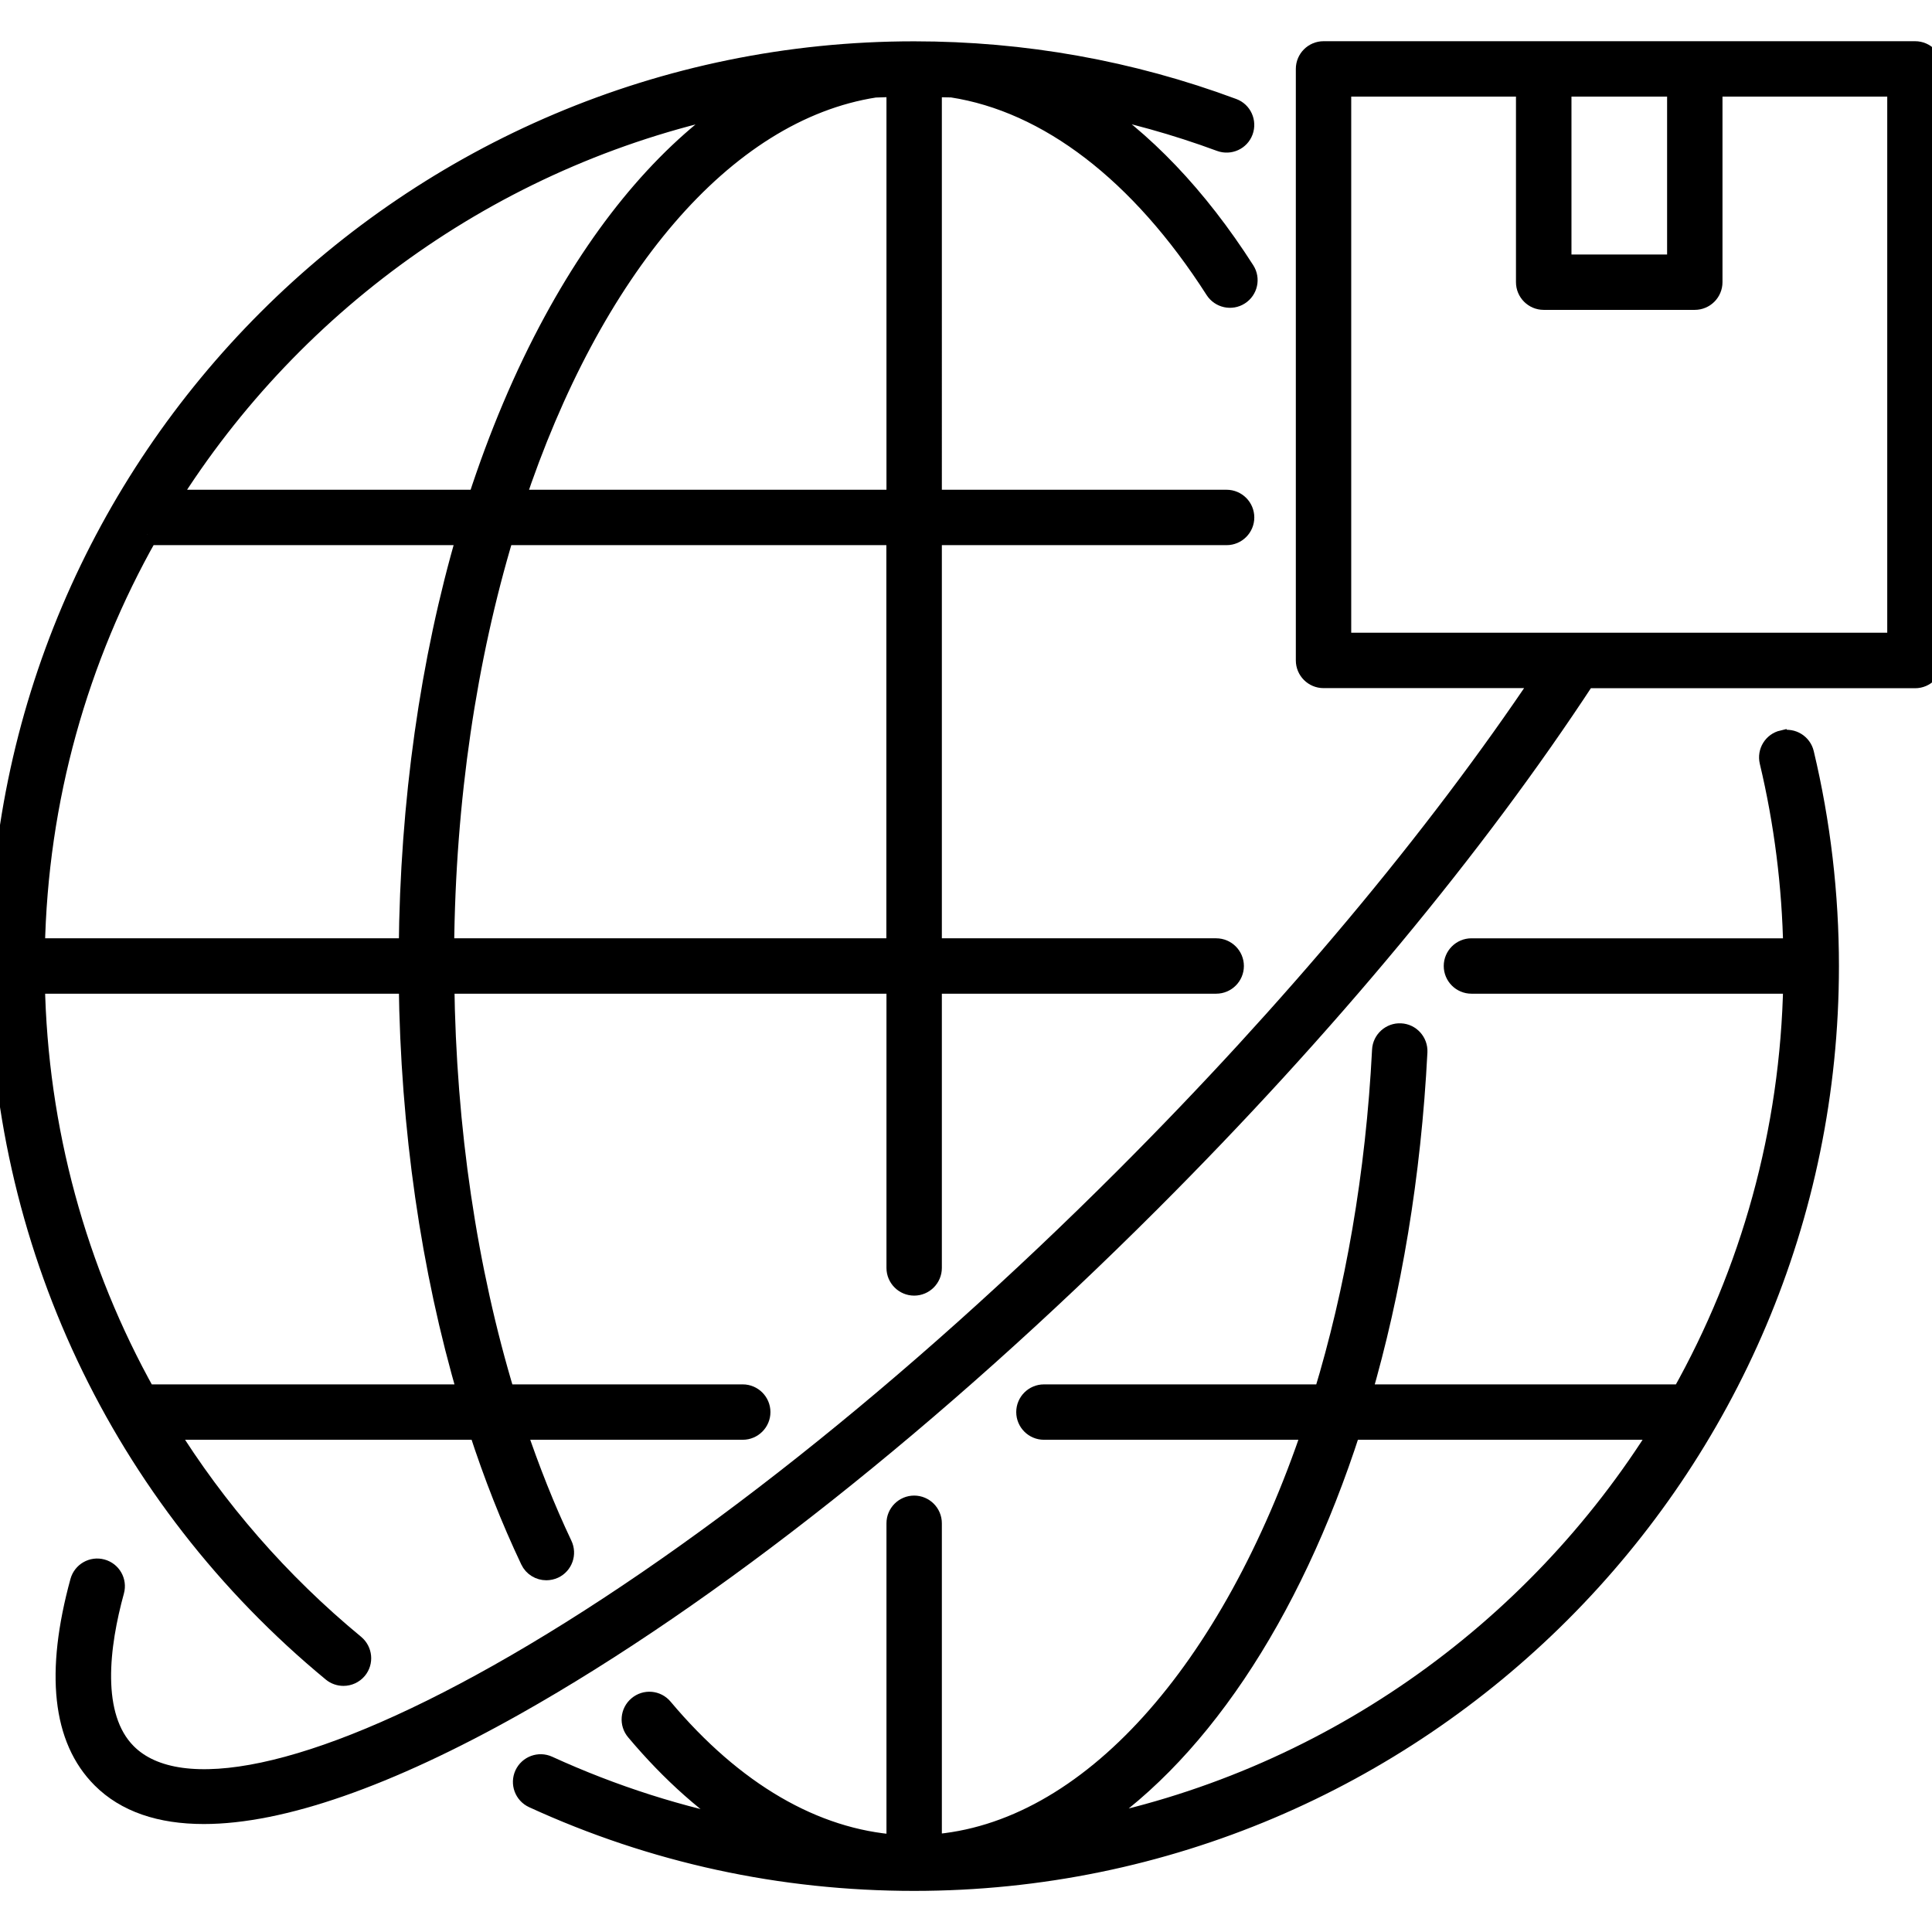<?xml version="1.0" encoding="UTF-8"?>
<svg id="Supply_Chain" data-name="Supply Chain" xmlns="http://www.w3.org/2000/svg" viewBox="0 0 180 180">
  <defs>
    <style>
      .cls-1 {
        stroke: #000;
        stroke-miterlimit: 10;
        stroke-width: 2px;
      }
    </style>
  </defs>
  <path class="cls-1" d="M178.42,4.84h-55.11c-.87,0-1.58.71-1.58,1.58v55.11c0,.87.71,1.58,1.58,1.58h20.57c-10.06,15.04-23.49,31.09-39,46.61-19.81,19.81-40.56,36.26-58.45,46.33-17.09,9.62-29.72,12.3-34.67,7.35-3.47-3.47-2.56-10.18-1.18-15.2.23-.84-.26-1.71-1.11-1.94-.84-.23-1.71.27-1.94,1.11-2.32,8.48-1.65,14.63,2,18.27,2.21,2.21,5.4,3.3,9.46,3.3,7.18,0,17.06-3.42,28.99-10.13,18.13-10.21,39.13-26.85,59.14-46.85,16.27-16.26,30.27-33.13,40.56-48.84h30.75c.87,0,1.58-.71,1.58-1.58V6.42c0-.87-.71-1.58-1.58-1.58ZM156.32,8v16.71h-10.91V8h10.91ZM176.84,59.95h-51.95V8h17.35v18.29c0,.87.71,1.58,1.58,1.58h14.08c.87,0,1.58-.71,1.58-1.58V8h17.35v51.95Z"/>
  <path class="cls-1" d="M166.1,69.03c-.85.2-1.37,1.05-1.17,1.9,1.36,5.71,2.1,11.59,2.21,17.49h-30.05c-.87,0-1.58.71-1.58,1.58s.71,1.58,1.58,1.58h30.05c-.26,13.92-4.01,27-10.41,38.4h-29.97c2.81-9.65,4.64-20.44,5.23-31.98.04-.87-.63-1.62-1.5-1.66-.86-.05-1.62.63-1.66,1.5-.59,11.59-2.51,22.47-5.45,32.14h-26.12c-.87,0-1.58.71-1.58,1.58s.71,1.58,1.58,1.58h25.11c-7.57,22.51-20.81,37.76-35.62,38.78v-30c0-.87-.71-1.58-1.58-1.58s-1.58.71-1.58,1.58v30.02c-7.76-.53-15.29-4.91-21.88-12.76-.56-.67-1.56-.76-2.23-.19-.67.56-.76,1.56-.19,2.23,3.31,3.94,6.85,7.07,10.56,9.36-6.47-1.22-12.76-3.23-18.82-6-.79-.36-1.73-.02-2.1.78-.36.79-.02,1.73.78,2.1,11.16,5.12,23.09,7.71,35.46,7.71,46.96,0,85.16-38.2,85.16-85.16,0-6.68-.78-13.34-2.32-19.8-.2-.85-1.06-1.38-1.9-1.17ZM100.57,170.54c10.67-6.61,19.6-19.94,25.22-37.4h29.07c-11.88,19.13-31.42,33.03-54.29,37.4Z"/>
  <path class="cls-1" d="M30.99,155.71c.29.24.65.36,1.01.36.46,0,.91-.2,1.22-.57.56-.67.46-1.67-.21-2.23-7.02-5.79-12.93-12.61-17.59-20.13h29.24c1.39,4.29,3,8.37,4.81,12.19.27.57.84.9,1.43.9.23,0,.46-.05.68-.15.79-.37,1.13-1.32.75-2.11-1.61-3.4-3.05-7.03-4.33-10.83h21.2c.87,0,1.58-.71,1.58-1.58s-.71-1.58-1.58-1.58h-22.21c-3.54-11.68-5.5-24.85-5.66-38.4h42.26v26.55c0,.87.71,1.58,1.58,1.58s1.58-.71,1.58-1.58v-26.55h26.56c.87,0,1.58-.71,1.58-1.58s-.71-1.58-1.58-1.58h-26.56v-38.63h27.53c.87,0,1.58-.71,1.58-1.58s-.71-1.58-1.58-1.58h-27.53V8.04c.65.01,1.3.02,1.95.04,8.96,1.38,17.57,7.95,24.56,18.87.47.73,1.45.95,2.18.48.74-.47.95-1.45.48-2.18-4.42-6.91-9.5-12.21-14.94-15.7,4.33.85,8.59,2.03,12.75,3.57.82.3,1.73-.11,2.03-.93.3-.82-.11-1.73-.93-2.03-9.49-3.53-19.47-5.31-29.66-5.31C38.2,4.84,0,43.04,0,90c0,25.51,11.3,49.46,30.99,65.71ZM43.67,129.98H13.55c-6.49-11.61-10.11-24.75-10.37-38.4h34.97c.16,13.5,2.06,26.65,5.52,38.4ZM13.72,49.79h29.87c-3.45,11.77-5.32,24.94-5.44,38.63H3.18c.27-14.01,4.06-27.17,10.54-38.63ZM83.58,88.42h-42.27c.12-14,2.13-27.16,5.58-38.63h36.69v38.63ZM47.89,46.63c7.14-21.46,19.42-36.33,33.61-38.54.69-.03,1.39-.05,2.09-.07v38.61h-35.69ZM69.26,9.55c-6.58,4.24-12.59,11.13-17.62,20.39-2.76,5.08-5.12,10.68-7.07,16.69H15.6C27.41,27.75,46.69,14.01,69.26,9.55Z"/>
</svg>
